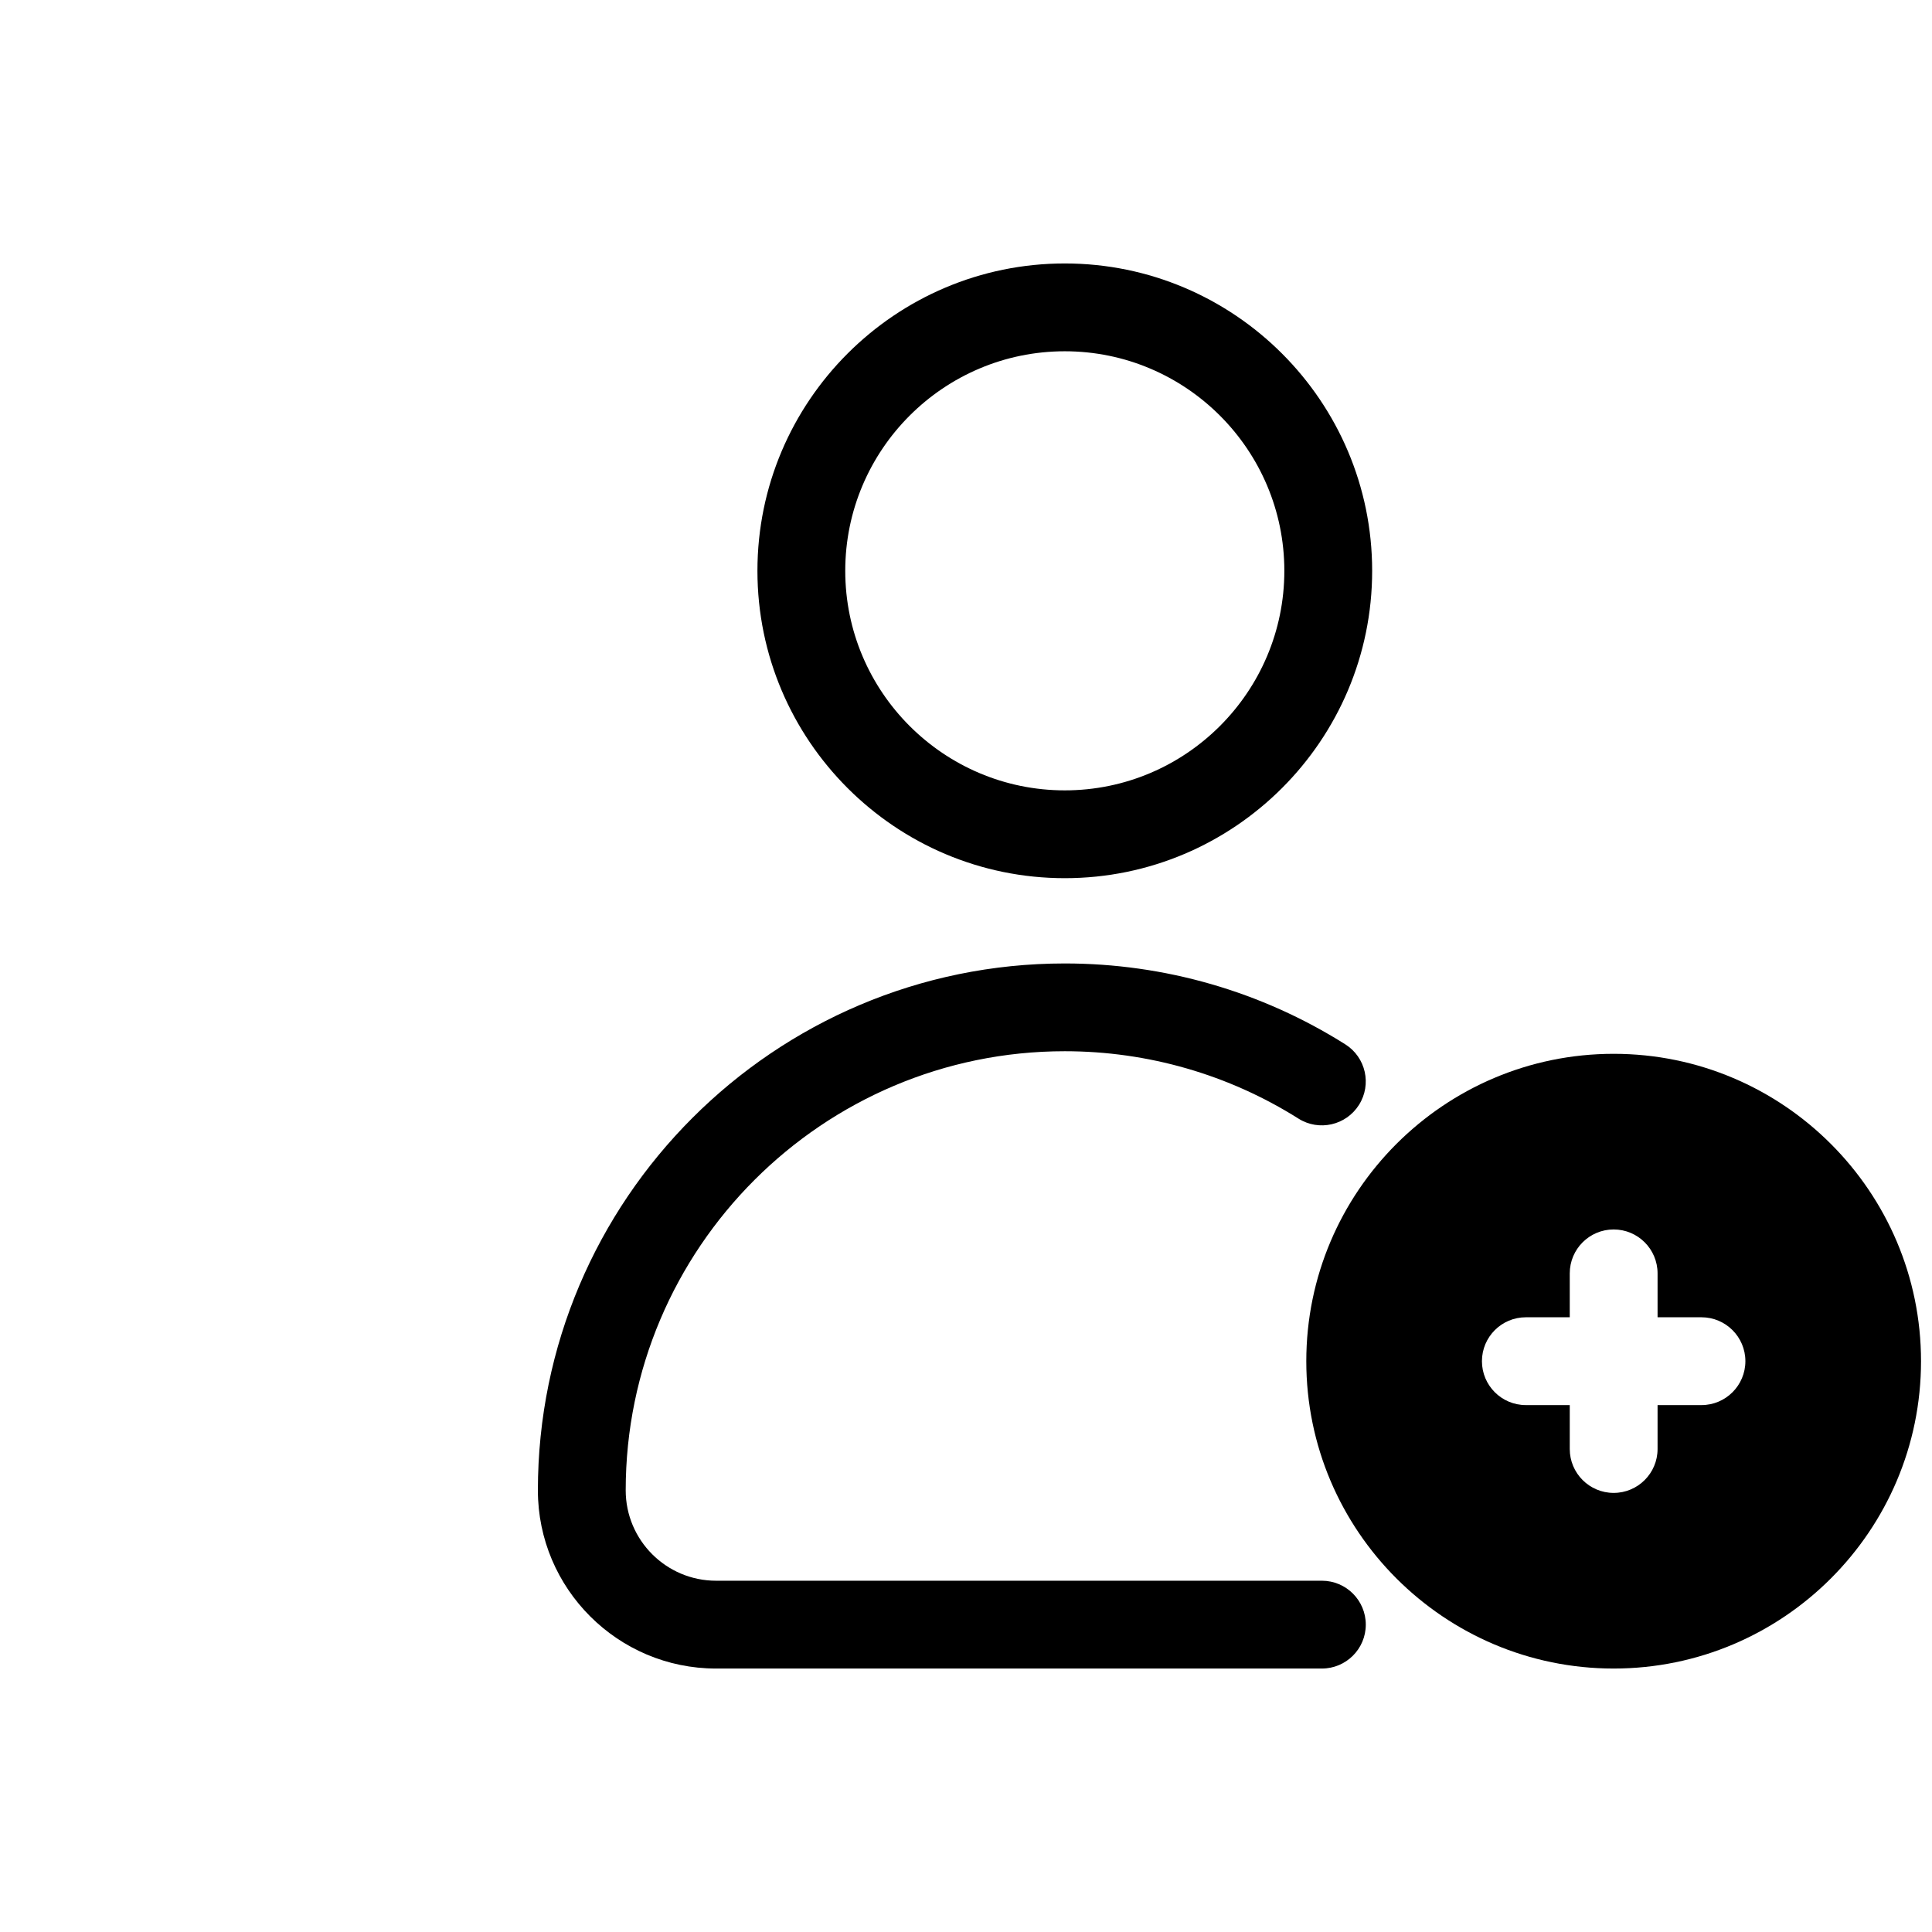 <?xml version="1.0" encoding="utf-8"?>
<!-- Generator: Adobe Illustrator 23.0.3, SVG Export Plug-In . SVG Version: 6.00 Build 0)  -->
<svg xmlns="http://www.w3.org/2000/svg" xmlns:xlink="http://www.w3.org/1999/xlink" 
aria-hidden="true" role="img" class="iconify iconify--logos"  
viewBox="0 -6 20 44" width="35px" height="35px" preserveAspectRatio="xMidYMid meet">
<g>
	<g>
		<g>
			<path d="M12.25,14c-3.86,0-7-3.14-7-7s3.14-7,7-7s7,3.14,7,7S16.11,14,12.25,14z M12.25,2
				c-2.757,0-5,2.243-5,5s2.243,5,5,5s5-2.243,5-5S15.007,2,12.25,2z"/>
		</g>
		<g>
			<path d="M18.104,32H4.308C2.07,32,0.25,30.18,0.25,27.942c0-6.617,5.383-12,12-12
				c2.268,0,4.477,0.637,6.388,1.842c0.467,0.294,0.607,0.912,0.312,1.379
				c-0.294,0.466-0.912,0.607-1.379,0.312c-1.591-1.003-3.431-1.534-5.321-1.534
				c-5.514,0-10,4.486-10,10C2.25,29.077,3.173,30,4.308,30h13.797c0.552,0,1,0.448,1,1
				S18.657,32,18.104,32z"/>
		</g>
	</g>
	<g>
		<path d="M24.75,32c-3.86,0-7-3.14-7-7s3.14-7,7-7s7,3.14,7,7S28.61,32,24.75,32z M24.75,20
			c-2.757,0-5,2.243-5,5s2.243,5,5,5s5-2.243,5-5S27.507,20,24.75,20z"/>
	</g>
	<g>
		<path d="M24.75,19c-3.314,0-6,2.686-6,6s2.686,6,6,6s6-2.686,6-6S28.064,19,24.75,19z M26.75,26h-1v1
			c0,0.552-0.448,1-1,1s-1-0.448-1-1v-1h-1c-0.552,0-1-0.448-1-1s0.448-1,1-1h1v-1
			c0-0.552,0.448-1,1-1s1,0.448,1,1v1h1c0.552,0,1,0.448,1,1S27.302,26,26.75,26z"/>
	</g>
</g>
</svg>
